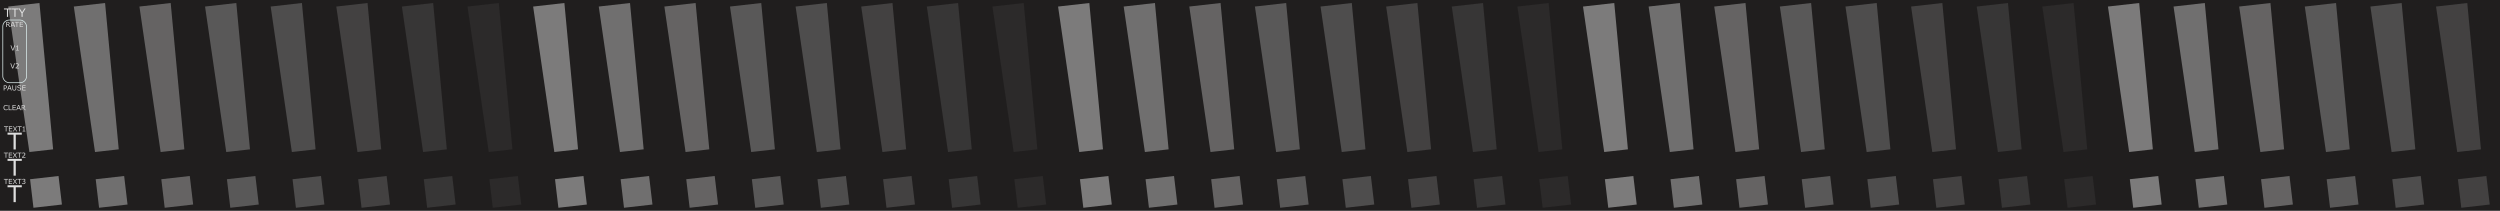 <?xml version="1.0" encoding="UTF-8" standalone="no"?>
<svg
   width="1524mm"
   height="128.5mm"
   viewBox="0 0 1524 128.5"
   version="1.1"
   id="svg8"
   inkscape:version="1.2.1 (9c6d41e410, 2022-07-14)"
   sodipodi:docname="TTY-dark.svg"
   xmlns:inkscape="http://www.inkscape.org/namespaces/inkscape"
   xmlns:sodipodi="http://sodipodi.sourceforge.net/DTD/sodipodi-0.dtd"
   xmlns="http://www.w3.org/2000/svg"
   xmlns:svg="http://www.w3.org/2000/svg"
   xmlns:rdf="http://www.w3.org/1999/02/22-rdf-syntax-ns#"
   xmlns:cc="http://creativecommons.org/ns#"
   xmlns:dc="http://purl.org/dc/elements/1.1/">
  <defs
     id="defs2">
    <linearGradient
       id="linearGradient2877"
       inkscape:swatch="solid">
      <stop
         style="stop-color:#0000ff;stop-opacity:1;"
         offset="0"
         id="stop2875" />
    </linearGradient>
  </defs>
  <sodipodi:namedview
     id="base"
     pagecolor="#ffffff"
     bordercolor="#666666"
     borderopacity="1.0"
     inkscape:pageopacity="0.0"
     inkscape:pageshadow="2"
     inkscape:zoom="0.35"
     inkscape:cx="3727.1428"
     inkscape:cy="200"
     inkscape:document-units="mm"
     inkscape:current-layer="layer3"
     showgrid="false"
     units="mm"
     inkscape:snap-bbox="true"
     inkscape:snap-page="true"
     inkscape:bbox-nodes="false"
     inkscape:snap-bbox-edge-midpoints="false"
     inkscape:window-width="1709"
     inkscape:window-height="929"
     inkscape:window-x="360"
     inkscape:window-y="225"
     inkscape:window-maximized="0"
     inkscape:snap-bbox-midpoints="true"
     inkscape:snap-nodes="false"
     inkscape:document-rotation="0"
     inkscape:showpageshadow="2"
     inkscape:pagecheckerboard="0"
     inkscape:deskcolor="#d1d1d1">
    <inkscape:grid
       type="xygrid"
       id="grid869"
       originx="0"
       originy="0" />
  </sodipodi:namedview>
  <g
     inkscape:groupmode="layer"
     id="layer3"
     inkscape:label="Background"
     style="display:inline">
    <rect
       style="display:inline;opacity:1;mix-blend-mode:normal;vector-effect:none;fill:#201e1e;fill-opacity:1;fill-rule:evenodd;stroke:none;stroke-width:4.589;stroke-linecap:butt;stroke-linejoin:miter;stroke-miterlimit:4;stroke-dasharray:none;stroke-dashoffset:0;stroke-opacity:1;paint-order:normal"
       id="rect420"
       width="1524"
       height="128.5"
       x="5.9211732e-17"
       y="-1.0517578e-05" />
    <g
       aria-label="!"
       transform="matrix(1.367,-0.155,0.157,1.325,-0.096,-3.108)"
       id="text912"
       style="font-style:normal;font-weight:normal;font-size:127.426px;line-height:1.25;font-family:sans-serif;display:inline;fill:#b9b9b9;fill-opacity:1;stroke:none;stroke-width:3.186;stroke-miterlimit:4;stroke-dasharray:none">
      <path
         d="M 17.008,5.718 15.39,72.853 H 4.813 L 3.071,5.718 Z M 16.386,98.363 H 3.693 V 85.234 H 16.386 Z"
         style="fill:#b9b9b9;fill-opacity:0.6;stroke-width:3.186;stroke-miterlimit:4;stroke-dasharray:none"
         id="path1767" />
    </g>
    <g
       aria-label="!"
       transform="matrix(1.367,-0.155,0.157,1.325,39.904,-8.205)"
       id="text912-7"
       style="font-style:normal;font-weight:normal;font-size:127.426px;line-height:1.25;font-family:sans-serif;display:inline;opacity:0.875;fill:#b9b9b9;fill-opacity:1;stroke:none;stroke-width:3.186;stroke-miterlimit:4;stroke-dasharray:none">
      <path
         d="M 16.572,9.512 14.954,76.647 H 4.377 L 2.634,9.512 Z M 15.949,102.157 H 3.257 V 89.029 H 15.949 Z"
         style="fill:#b9b9b9;fill-opacity:0.6;stroke-width:3.186;stroke-miterlimit:4;stroke-dasharray:none"
         id="path1767-1" />
    </g>
    <g
       aria-label="!"
       transform="matrix(1.367,-0.155,0.157,1.325,79.904,-8.205)"
       id="text912-7-2"
       style="font-style:normal;font-weight:normal;font-size:127.426px;line-height:1.25;font-family:sans-serif;display:inline;opacity:0.75;fill:#b9b9b9;fill-opacity:1;stroke:none;stroke-width:3.186;stroke-miterlimit:4;stroke-dasharray:none">
      <path
         d="M 16.572,9.512 14.954,76.647 H 4.377 L 2.634,9.512 Z M 15.949,102.157 H 3.257 V 89.029 H 15.949 Z"
         style="fill:#b9b9b9;fill-opacity:0.6;stroke-width:3.186;stroke-miterlimit:4;stroke-dasharray:none"
         id="path1767-1-3" />
    </g>
    <g
       aria-label="!"
       transform="matrix(1.367,-0.155,0.157,1.325,119.904,-8.205)"
       id="text912-7-4"
       style="font-style:normal;font-weight:normal;font-size:127.426px;line-height:1.25;font-family:sans-serif;display:inline;opacity:0.625;fill:#b9b9b9;fill-opacity:1;stroke:none;stroke-width:3.186;stroke-miterlimit:4;stroke-dasharray:none">
      <path
         d="M 16.572,9.512 14.954,76.647 H 4.377 L 2.634,9.512 Z M 15.949,102.157 H 3.257 V 89.029 H 15.949 Z"
         style="fill:#b9b9b9;fill-opacity:0.6;stroke-width:3.186;stroke-miterlimit:4;stroke-dasharray:none"
         id="path1767-1-0" />
    </g>
    <g
       aria-label="!"
       transform="matrix(1.367,-0.155,0.157,1.325,159.904,-8.205)"
       id="text912-7-42"
       style="font-style:normal;font-weight:normal;font-size:127.426px;line-height:1.25;font-family:sans-serif;display:inline;opacity:0.5;fill:#b9b9b9;fill-opacity:1;stroke:none;stroke-width:3.186;stroke-miterlimit:4;stroke-dasharray:none">
      <path
         d="M 16.572,9.512 14.954,76.647 H 4.377 L 2.634,9.512 Z M 15.949,102.157 H 3.257 V 89.029 H 15.949 Z"
         style="fill:#b9b9b9;fill-opacity:0.6;stroke-width:3.186;stroke-miterlimit:4;stroke-dasharray:none"
         id="path1767-1-4" />
    </g>
    <g
       aria-label="!"
       transform="matrix(1.367,-0.155,0.157,1.325,199.904,-8.205)"
       id="text912-7-8"
       style="font-style:normal;font-weight:normal;font-size:127.426px;line-height:1.25;font-family:sans-serif;display:inline;opacity:0.375;fill:#b9b9b9;fill-opacity:1;stroke:none;stroke-width:3.186;stroke-miterlimit:4;stroke-dasharray:none">
      <path
         d="M 16.572,9.512 14.954,76.647 H 4.377 L 2.634,9.512 Z M 15.949,102.157 H 3.257 V 89.029 H 15.949 Z"
         style="fill:#b9b9b9;fill-opacity:0.6;stroke-width:3.186;stroke-miterlimit:4;stroke-dasharray:none"
         id="path1767-1-9" />
    </g>
    <g
       aria-label="!"
       transform="matrix(1.367,-0.155,0.157,1.325,239.904,-8.205)"
       id="text912-7-1"
       style="font-style:normal;font-weight:normal;font-size:127.426px;line-height:1.25;font-family:sans-serif;display:inline;opacity:0.25;fill:#b9b9b9;fill-opacity:1;stroke:none;stroke-width:3.186;stroke-miterlimit:4;stroke-dasharray:none">
      <path
         d="M 16.572,9.512 14.954,76.647 H 4.377 L 2.634,9.512 Z M 15.949,102.157 H 3.257 V 89.029 H 15.949 Z"
         style="fill:#b9b9b9;fill-opacity:0.6;stroke-width:3.186;stroke-miterlimit:4;stroke-dasharray:none"
         id="path1767-1-48" />
    </g>
    <g
       aria-label="!"
       transform="matrix(1.367,-0.155,0.157,1.325,279.904,-8.205)"
       id="text912-7-6"
       style="font-style:normal;font-weight:normal;font-size:127.426px;line-height:1.25;font-family:sans-serif;display:inline;opacity:0.125;fill:#b9b9b9;fill-opacity:1;stroke:none;stroke-width:3.186;stroke-miterlimit:4;stroke-dasharray:none">
      <path
         d="M 16.572,9.512 14.954,76.647 H 4.377 L 2.634,9.512 Z M 15.949,102.157 H 3.257 V 89.029 H 15.949 Z"
         style="fill:#b9b9b9;fill-opacity:0.6;stroke-width:3.186;stroke-miterlimit:4;stroke-dasharray:none"
         id="path1767-1-8" />
    </g>
    <g
       aria-label="!"
       transform="matrix(1.367,-0.155,0.157,1.325,319.904,-3.108)"
       id="text912-8"
       style="font-style:normal;font-weight:normal;font-size:127.426px;line-height:1.25;font-family:sans-serif;display:inline;fill:#b9b9b9;fill-opacity:1;stroke:none;stroke-width:3.186;stroke-miterlimit:4;stroke-dasharray:none">
      <path
         d="M 17.008,5.718 15.39,72.853 H 4.813 L 3.071,5.718 Z M 16.386,98.363 H 3.693 V 85.234 H 16.386 Z"
         style="fill:#b9b9b9;fill-opacity:0.6;stroke-width:3.186;stroke-miterlimit:4;stroke-dasharray:none"
         id="path1767-9" />
    </g>
    <g
       aria-label="!"
       transform="matrix(1.367,-0.155,0.157,1.325,359.904,-8.205)"
       id="text912-7-3"
       style="font-style:normal;font-weight:normal;font-size:127.426px;line-height:1.25;font-family:sans-serif;display:inline;opacity:0.875;fill:#b9b9b9;fill-opacity:1;stroke:none;stroke-width:3.186;stroke-miterlimit:4;stroke-dasharray:none">
      <path
         d="M 16.572,9.512 14.954,76.647 H 4.377 L 2.634,9.512 Z M 15.949,102.157 H 3.257 V 89.029 H 15.949 Z"
         style="fill:#b9b9b9;fill-opacity:0.6;stroke-width:3.186;stroke-miterlimit:4;stroke-dasharray:none"
         id="path1767-1-04" />
    </g>
    <g
       aria-label="!"
       transform="matrix(1.367,-0.155,0.157,1.325,399.904,-8.205)"
       id="text912-7-2-4"
       style="font-style:normal;font-weight:normal;font-size:127.426px;line-height:1.25;font-family:sans-serif;display:inline;opacity:0.75;fill:#b9b9b9;fill-opacity:1;stroke:none;stroke-width:3.186;stroke-miterlimit:4;stroke-dasharray:none">
      <path
         d="M 16.572,9.512 14.954,76.647 H 4.377 L 2.634,9.512 Z M 15.949,102.157 H 3.257 V 89.029 H 15.949 Z"
         style="fill:#b9b9b9;fill-opacity:0.6;stroke-width:3.186;stroke-miterlimit:4;stroke-dasharray:none"
         id="path1767-1-3-2" />
    </g>
    <g
       aria-label="!"
       transform="matrix(1.367,-0.155,0.157,1.325,439.904,-8.205)"
       id="text912-7-4-8"
       style="font-style:normal;font-weight:normal;font-size:127.426px;line-height:1.25;font-family:sans-serif;display:inline;opacity:0.625;fill:#b9b9b9;fill-opacity:1;stroke:none;stroke-width:3.186;stroke-miterlimit:4;stroke-dasharray:none">
      <path
         d="M 16.572,9.512 14.954,76.647 H 4.377 L 2.634,9.512 Z M 15.949,102.157 H 3.257 V 89.029 H 15.949 Z"
         style="fill:#b9b9b9;fill-opacity:0.6;stroke-width:3.186;stroke-miterlimit:4;stroke-dasharray:none"
         id="path1767-1-0-9" />
    </g>
    <g
       aria-label="!"
       transform="matrix(1.367,-0.155,0.157,1.325,479.904,-8.205)"
       id="text912-7-42-4"
       style="font-style:normal;font-weight:normal;font-size:127.426px;line-height:1.25;font-family:sans-serif;display:inline;opacity:0.5;fill:#b9b9b9;fill-opacity:1;stroke:none;stroke-width:3.186;stroke-miterlimit:4;stroke-dasharray:none">
      <path
         d="M 16.572,9.512 14.954,76.647 H 4.377 L 2.634,9.512 Z M 15.949,102.157 H 3.257 V 89.029 H 15.949 Z"
         style="fill:#b9b9b9;fill-opacity:0.6;stroke-width:3.186;stroke-miterlimit:4;stroke-dasharray:none"
         id="path1767-1-4-3" />
    </g>
    <g
       aria-label="!"
       transform="matrix(1.367,-0.155,0.157,1.325,519.904,-8.205)"
       id="text912-7-8-6"
       style="font-style:normal;font-weight:normal;font-size:127.426px;line-height:1.25;font-family:sans-serif;display:inline;opacity:0.375;fill:#b9b9b9;fill-opacity:1;stroke:none;stroke-width:3.186;stroke-miterlimit:4;stroke-dasharray:none">
      <path
         d="M 16.572,9.512 14.954,76.647 H 4.377 L 2.634,9.512 Z M 15.949,102.157 H 3.257 V 89.029 H 15.949 Z"
         style="fill:#b9b9b9;fill-opacity:0.6;stroke-width:3.186;stroke-miterlimit:4;stroke-dasharray:none"
         id="path1767-1-9-5" />
    </g>
    <g
       aria-label="!"
       transform="matrix(1.367,-0.155,0.157,1.325,559.904,-8.205)"
       id="text912-7-1-0"
       style="font-style:normal;font-weight:normal;font-size:127.426px;line-height:1.25;font-family:sans-serif;display:inline;opacity:0.25;fill:#b9b9b9;fill-opacity:1;stroke:none;stroke-width:3.186;stroke-miterlimit:4;stroke-dasharray:none">
      <path
         d="M 16.572,9.512 14.954,76.647 H 4.377 L 2.634,9.512 Z M 15.949,102.157 H 3.257 V 89.029 H 15.949 Z"
         style="fill:#b9b9b9;fill-opacity:0.6;stroke-width:3.186;stroke-miterlimit:4;stroke-dasharray:none"
         id="path1767-1-48-4" />
    </g>
    <g
       aria-label="!"
       transform="matrix(1.367,-0.155,0.157,1.325,599.904,-8.205)"
       id="text912-7-6-7"
       style="font-style:normal;font-weight:normal;font-size:127.426px;line-height:1.25;font-family:sans-serif;display:inline;opacity:0.125;fill:#b9b9b9;fill-opacity:1;stroke:none;stroke-width:3.186;stroke-miterlimit:4;stroke-dasharray:none">
      <path
         d="M 16.572,9.512 14.954,76.647 H 4.377 L 2.634,9.512 Z M 15.949,102.157 H 3.257 V 89.029 H 15.949 Z"
         style="fill:#b9b9b9;fill-opacity:0.6;stroke-width:3.186;stroke-miterlimit:4;stroke-dasharray:none"
         id="path1767-1-8-3" />
    </g>
    <g
       aria-label="!"
       transform="matrix(1.367,-0.155,0.157,1.325,639.904,-3.108)"
       id="text912-5"
       style="font-style:normal;font-weight:normal;font-size:127.426px;line-height:1.25;font-family:sans-serif;display:inline;fill:#b9b9b9;fill-opacity:1;stroke:none;stroke-width:3.186;stroke-miterlimit:4;stroke-dasharray:none">
      <path
         d="M 17.008,5.718 15.39,72.853 H 4.813 L 3.071,5.718 Z M 16.386,98.363 H 3.693 V 85.234 H 16.386 Z"
         style="fill:#b9b9b9;fill-opacity:0.6;stroke-width:3.186;stroke-miterlimit:4;stroke-dasharray:none"
         id="path1767-5" />
    </g>
    <g
       aria-label="!"
       transform="matrix(1.367,-0.155,0.157,1.325,679.904,-8.205)"
       id="text912-7-66"
       style="font-style:normal;font-weight:normal;font-size:127.426px;line-height:1.25;font-family:sans-serif;display:inline;opacity:0.875;fill:#b9b9b9;fill-opacity:1;stroke:none;stroke-width:3.186;stroke-miterlimit:4;stroke-dasharray:none">
      <path
         d="M 16.572,9.512 14.954,76.647 H 4.377 L 2.634,9.512 Z M 15.949,102.157 H 3.257 V 89.029 H 15.949 Z"
         style="fill:#b9b9b9;fill-opacity:0.6;stroke-width:3.186;stroke-miterlimit:4;stroke-dasharray:none"
         id="path1767-1-32" />
    </g>
    <g
       aria-label="!"
       transform="matrix(1.367,-0.155,0.157,1.325,719.904,-8.205)"
       id="text912-7-2-0"
       style="font-style:normal;font-weight:normal;font-size:127.426px;line-height:1.25;font-family:sans-serif;display:inline;opacity:0.75;fill:#b9b9b9;fill-opacity:1;stroke:none;stroke-width:3.186;stroke-miterlimit:4;stroke-dasharray:none">
      <path
         d="M 16.572,9.512 14.954,76.647 H 4.377 L 2.634,9.512 Z M 15.949,102.157 H 3.257 V 89.029 H 15.949 Z"
         style="fill:#b9b9b9;fill-opacity:0.6;stroke-width:3.186;stroke-miterlimit:4;stroke-dasharray:none"
         id="path1767-1-3-8" />
    </g>
    <g
       aria-label="!"
       transform="matrix(1.367,-0.155,0.157,1.325,759.904,-8.205)"
       id="text912-7-4-2"
       style="font-style:normal;font-weight:normal;font-size:127.426px;line-height:1.25;font-family:sans-serif;display:inline;opacity:0.625;fill:#b9b9b9;fill-opacity:1;stroke:none;stroke-width:3.186;stroke-miterlimit:4;stroke-dasharray:none">
      <path
         d="M 16.572,9.512 14.954,76.647 H 4.377 L 2.634,9.512 Z M 15.949,102.157 H 3.257 V 89.029 H 15.949 Z"
         style="fill:#b9b9b9;fill-opacity:0.6;stroke-width:3.186;stroke-miterlimit:4;stroke-dasharray:none"
         id="path1767-1-0-8" />
    </g>
    <g
       aria-label="!"
       transform="matrix(1.367,-0.155,0.157,1.325,799.904,-8.205)"
       id="text912-7-42-7"
       style="font-style:normal;font-weight:normal;font-size:127.426px;line-height:1.25;font-family:sans-serif;display:inline;opacity:0.5;fill:#b9b9b9;fill-opacity:1;stroke:none;stroke-width:3.186;stroke-miterlimit:4;stroke-dasharray:none">
      <path
         d="M 16.572,9.512 14.954,76.647 H 4.377 L 2.634,9.512 Z M 15.949,102.157 H 3.257 V 89.029 H 15.949 Z"
         style="fill:#b9b9b9;fill-opacity:0.6;stroke-width:3.186;stroke-miterlimit:4;stroke-dasharray:none"
         id="path1767-1-4-9" />
    </g>
    <g
       aria-label="!"
       transform="matrix(1.367,-0.155,0.157,1.325,839.904,-8.205)"
       id="text912-7-8-5"
       style="font-style:normal;font-weight:normal;font-size:127.426px;line-height:1.25;font-family:sans-serif;display:inline;opacity:0.375;fill:#b9b9b9;fill-opacity:1;stroke:none;stroke-width:3.186;stroke-miterlimit:4;stroke-dasharray:none">
      <path
         d="M 16.572,9.512 14.954,76.647 H 4.377 L 2.634,9.512 Z M 15.949,102.157 H 3.257 V 89.029 H 15.949 Z"
         style="fill:#b9b9b9;fill-opacity:0.6;stroke-width:3.186;stroke-miterlimit:4;stroke-dasharray:none"
         id="path1767-1-9-1" />
    </g>
    <g
       aria-label="!"
       transform="matrix(1.367,-0.155,0.157,1.325,879.904,-8.205)"
       id="text912-7-1-8"
       style="font-style:normal;font-weight:normal;font-size:127.426px;line-height:1.25;font-family:sans-serif;display:inline;opacity:0.25;fill:#b9b9b9;fill-opacity:1;stroke:none;stroke-width:3.186;stroke-miterlimit:4;stroke-dasharray:none">
      <path
         d="M 16.572,9.512 14.954,76.647 H 4.377 L 2.634,9.512 Z M 15.949,102.157 H 3.257 V 89.029 H 15.949 Z"
         style="fill:#b9b9b9;fill-opacity:0.6;stroke-width:3.186;stroke-miterlimit:4;stroke-dasharray:none"
         id="path1767-1-48-9" />
    </g>
    <g
       aria-label="!"
       transform="matrix(1.367,-0.155,0.157,1.325,919.904,-8.205)"
       id="text912-7-6-0"
       style="font-style:normal;font-weight:normal;font-size:127.426px;line-height:1.25;font-family:sans-serif;display:inline;opacity:0.125;fill:#b9b9b9;fill-opacity:1;stroke:none;stroke-width:3.186;stroke-miterlimit:4;stroke-dasharray:none">
      <path
         d="M 16.572,9.512 14.954,76.647 H 4.377 L 2.634,9.512 Z M 15.949,102.157 H 3.257 V 89.029 H 15.949 Z"
         style="fill:#b9b9b9;fill-opacity:0.6;stroke-width:3.186;stroke-miterlimit:4;stroke-dasharray:none"
         id="path1767-1-8-9" />
    </g>
    <g
       aria-label="!"
       transform="matrix(1.367,-0.155,0.157,1.325,959.904,-3.108)"
       id="text912-1"
       style="font-style:normal;font-weight:normal;font-size:127.426px;line-height:1.25;font-family:sans-serif;display:inline;fill:#b9b9b9;fill-opacity:1;stroke:none;stroke-width:3.186;stroke-miterlimit:4;stroke-dasharray:none">
      <path
         d="M 17.008,5.718 15.39,72.853 H 4.813 L 3.071,5.718 Z M 16.386,98.363 H 3.693 V 85.234 H 16.386 Z"
         style="fill:#b9b9b9;fill-opacity:0.6;stroke-width:3.186;stroke-miterlimit:4;stroke-dasharray:none"
         id="path1767-3" />
    </g>
    <g
       aria-label="!"
       transform="matrix(1.367,-0.155,0.157,1.325,999.904,-8.205)"
       id="text912-7-5"
       style="font-style:normal;font-weight:normal;font-size:127.426px;line-height:1.25;font-family:sans-serif;display:inline;opacity:0.875;fill:#b9b9b9;fill-opacity:1;stroke:none;stroke-width:3.186;stroke-miterlimit:4;stroke-dasharray:none">
      <path
         d="M 16.572,9.512 14.954,76.647 H 4.377 L 2.634,9.512 Z M 15.949,102.157 H 3.257 V 89.029 H 15.949 Z"
         style="fill:#b9b9b9;fill-opacity:0.6;stroke-width:3.186;stroke-miterlimit:4;stroke-dasharray:none"
         id="path1767-1-6" />
    </g>
    <g
       aria-label="!"
       transform="matrix(1.367,-0.155,0.157,1.325,1039.904,-8.205)"
       id="text912-7-2-7"
       style="font-style:normal;font-weight:normal;font-size:127.426px;line-height:1.25;font-family:sans-serif;display:inline;opacity:0.75;fill:#b9b9b9;fill-opacity:1;stroke:none;stroke-width:3.186;stroke-miterlimit:4;stroke-dasharray:none">
      <path
         d="M 16.572,9.512 14.954,76.647 H 4.377 L 2.634,9.512 Z M 15.949,102.157 H 3.257 V 89.029 H 15.949 Z"
         style="fill:#b9b9b9;fill-opacity:0.6;stroke-width:3.186;stroke-miterlimit:4;stroke-dasharray:none"
         id="path1767-1-3-9" />
    </g>
    <g
       aria-label="!"
       transform="matrix(1.367,-0.155,0.157,1.325,1079.904,-8.205)"
       id="text912-7-4-21"
       style="font-style:normal;font-weight:normal;font-size:127.426px;line-height:1.25;font-family:sans-serif;display:inline;opacity:0.625;fill:#b9b9b9;fill-opacity:1;stroke:none;stroke-width:3.186;stroke-miterlimit:4;stroke-dasharray:none">
      <path
         d="M 16.572,9.512 14.954,76.647 H 4.377 L 2.634,9.512 Z M 15.949,102.157 H 3.257 V 89.029 H 15.949 Z"
         style="fill:#b9b9b9;fill-opacity:0.6;stroke-width:3.186;stroke-miterlimit:4;stroke-dasharray:none"
         id="path1767-1-0-95" />
    </g>
    <g
       aria-label="!"
       transform="matrix(1.367,-0.155,0.157,1.325,1119.904,-8.205)"
       id="text912-7-42-2"
       style="font-style:normal;font-weight:normal;font-size:127.426px;line-height:1.25;font-family:sans-serif;display:inline;opacity:0.5;fill:#b9b9b9;fill-opacity:1;stroke:none;stroke-width:3.186;stroke-miterlimit:4;stroke-dasharray:none">
      <path
         d="M 16.572,9.512 14.954,76.647 H 4.377 L 2.634,9.512 Z M 15.949,102.157 H 3.257 V 89.029 H 15.949 Z"
         style="fill:#b9b9b9;fill-opacity:0.6;stroke-width:3.186;stroke-miterlimit:4;stroke-dasharray:none"
         id="path1767-1-4-7" />
    </g>
    <g
       aria-label="!"
       transform="matrix(1.367,-0.155,0.157,1.325,1159.904,-8.205)"
       id="text912-7-8-1"
       style="font-style:normal;font-weight:normal;font-size:127.426px;line-height:1.25;font-family:sans-serif;display:inline;opacity:0.375;fill:#b9b9b9;fill-opacity:1;stroke:none;stroke-width:3.186;stroke-miterlimit:4;stroke-dasharray:none">
      <path
         d="M 16.572,9.512 14.954,76.647 H 4.377 L 2.634,9.512 Z M 15.949,102.157 H 3.257 V 89.029 H 15.949 Z"
         style="fill:#b9b9b9;fill-opacity:0.6;stroke-width:3.186;stroke-miterlimit:4;stroke-dasharray:none"
         id="path1767-1-9-8" />
    </g>
    <g
       aria-label="!"
       transform="matrix(1.367,-0.155,0.157,1.325,1199.904,-8.205)"
       id="text912-7-1-5"
       style="font-style:normal;font-weight:normal;font-size:127.426px;line-height:1.25;font-family:sans-serif;display:inline;opacity:0.25;fill:#b9b9b9;fill-opacity:1;stroke:none;stroke-width:3.186;stroke-miterlimit:4;stroke-dasharray:none">
      <path
         d="M 16.572,9.512 14.954,76.647 H 4.377 L 2.634,9.512 Z M 15.949,102.157 H 3.257 V 89.029 H 15.949 Z"
         style="fill:#b9b9b9;fill-opacity:0.6;stroke-width:3.186;stroke-miterlimit:4;stroke-dasharray:none"
         id="path1767-1-48-5" />
    </g>
    <g
       aria-label="!"
       transform="matrix(1.367,-0.155,0.157,1.325,1239.904,-8.205)"
       id="text912-7-6-5"
       style="font-style:normal;font-weight:normal;font-size:127.426px;line-height:1.25;font-family:sans-serif;display:inline;opacity:0.125;fill:#b9b9b9;fill-opacity:1;stroke:none;stroke-width:3.186;stroke-miterlimit:4;stroke-dasharray:none">
      <path
         d="M 16.572,9.512 14.954,76.647 H 4.377 L 2.634,9.512 Z M 15.949,102.157 H 3.257 V 89.029 H 15.949 Z"
         style="fill:#b9b9b9;fill-opacity:0.6;stroke-width:3.186;stroke-miterlimit:4;stroke-dasharray:none"
         id="path1767-1-8-5" />
    </g>
    <g
       aria-label="!"
       transform="matrix(1.367,-0.155,0.157,1.325,1279.904,-3.108)"
       id="text912-4"
       style="font-style:normal;font-weight:normal;font-size:127.426px;line-height:1.25;font-family:sans-serif;display:inline;fill:#b9b9b9;fill-opacity:1;stroke:none;stroke-width:3.186;stroke-miterlimit:4;stroke-dasharray:none">
      <path
         d="M 17.008,5.718 15.39,72.853 H 4.813 L 3.071,5.718 Z M 16.386,98.363 H 3.693 V 85.234 H 16.386 Z"
         style="fill:#b9b9b9;fill-opacity:0.6;stroke-width:3.186;stroke-miterlimit:4;stroke-dasharray:none"
         id="path1767-8" />
    </g>
    <g
       aria-label="!"
       transform="matrix(1.367,-0.155,0.157,1.325,1319.904,-8.205)"
       id="text912-7-0"
       style="font-style:normal;font-weight:normal;font-size:127.426px;line-height:1.25;font-family:sans-serif;display:inline;opacity:0.875;fill:#b9b9b9;fill-opacity:1;stroke:none;stroke-width:3.186;stroke-miterlimit:4;stroke-dasharray:none">
      <path
         d="M 16.572,9.512 14.954,76.647 H 4.377 L 2.634,9.512 Z M 15.949,102.157 H 3.257 V 89.029 H 15.949 Z"
         style="fill:#b9b9b9;fill-opacity:0.6;stroke-width:3.186;stroke-miterlimit:4;stroke-dasharray:none"
         id="path1767-1-7" />
    </g>
    <g
       aria-label="!"
       transform="matrix(1.367,-0.155,0.157,1.325,1359.904,-8.205)"
       id="text912-7-2-5"
       style="font-style:normal;font-weight:normal;font-size:127.426px;line-height:1.25;font-family:sans-serif;display:inline;opacity:0.75;fill:#b9b9b9;fill-opacity:1;stroke:none;stroke-width:3.186;stroke-miterlimit:4;stroke-dasharray:none">
      <path
         d="M 16.572,9.512 14.954,76.647 H 4.377 L 2.634,9.512 Z M 15.949,102.157 H 3.257 V 89.029 H 15.949 Z"
         style="fill:#b9b9b9;fill-opacity:0.6;stroke-width:3.186;stroke-miterlimit:4;stroke-dasharray:none"
         id="path1767-1-3-4" />
    </g>
    <g
       aria-label="!"
       transform="matrix(1.367,-0.155,0.157,1.325,1399.904,-8.205)"
       id="text912-7-4-7"
       style="font-style:normal;font-weight:normal;font-size:127.426px;line-height:1.25;font-family:sans-serif;display:inline;opacity:0.625;fill:#b9b9b9;fill-opacity:1;stroke:none;stroke-width:3.186;stroke-miterlimit:4;stroke-dasharray:none">
      <path
         d="M 16.572,9.512 14.954,76.647 H 4.377 L 2.634,9.512 Z M 15.949,102.157 H 3.257 V 89.029 H 15.949 Z"
         style="fill:#b9b9b9;fill-opacity:0.6;stroke-width:3.186;stroke-miterlimit:4;stroke-dasharray:none"
         id="path1767-1-0-4" />
    </g>
    <g
       aria-label="!"
       transform="matrix(1.367,-0.155,0.157,1.325,1439.904,-8.205)"
       id="text912-7-42-5"
       style="font-style:normal;font-weight:normal;font-size:127.426px;line-height:1.25;font-family:sans-serif;display:inline;opacity:0.5;fill:#b9b9b9;fill-opacity:1;stroke:none;stroke-width:3.186;stroke-miterlimit:4;stroke-dasharray:none">
      <path
         d="M 16.572,9.512 14.954,76.647 H 4.377 L 2.634,9.512 Z M 15.949,102.157 H 3.257 V 89.029 H 15.949 Z"
         style="fill:#b9b9b9;fill-opacity:0.6;stroke-width:3.186;stroke-miterlimit:4;stroke-dasharray:none"
         id="path1767-1-4-2" />
    </g>
    <g
       aria-label="!"
       transform="matrix(1.367,-0.155,0.157,1.325,1479.904,-8.205)"
       id="text912-7-8-64"
       style="font-style:normal;font-weight:normal;font-size:127.426px;line-height:1.25;font-family:sans-serif;display:inline;opacity:0.375;fill:#b9b9b9;fill-opacity:1;stroke:none;stroke-width:3.186;stroke-miterlimit:4;stroke-dasharray:none">
      <path
         d="M 16.572,9.512 14.954,76.647 H 4.377 L 2.634,9.512 Z M 15.949,102.157 H 3.257 V 89.029 H 15.949 Z"
         style="fill:#b9b9b9;fill-opacity:0.6;stroke-width:3.186;stroke-miterlimit:4;stroke-dasharray:none"
         id="path1767-1-9-2" />
    </g>
    <g
       aria-label="!"
       transform="matrix(1.367,-0.155,0.157,1.325,1559.904,-8.205)"
       id="text912-7-6-07"
       style="font-style:normal;font-weight:normal;font-size:127.426px;line-height:1.25;font-family:sans-serif;display:inline;opacity:0.125;fill:#b9b9b9;fill-opacity:1;stroke:none;stroke-width:3.186;stroke-miterlimit:4;stroke-dasharray:none" />
  </g>
  <g
     inkscape:label="Layer 1"
     inkscape:groupmode="layer"
     id="layer1"
     transform="translate(0,-168.5)"
     style="display:inline">
    <g
       aria-label="V1"
       id="text2150"
       style="font-size:4.233px;line-height:1.25;word-spacing:0px;display:inline;fill:#dedede;fill-opacity:1;stroke:none;stroke-width:0.265;stroke-opacity:1"
       transform="translate(23.449,159.962)">
      <path
         d="m -14.265,36.211 -1.12,3.078 h -0.546 l -1.12,-3.078 h 0.438 l 0.965,2.708 0.965,-2.708 z"
         id="path2152"
         style="fill:#dedede;fill-opacity:1;stroke:none;stroke-opacity:1" />
      <path
         d="m -11.971,39.289 h -1.666 v -0.314 h 0.641 v -2.063 h -0.641 v -0.281 q 0.13,0 0.279,-0.021 0.149,-0.023 0.225,-0.064 0.095,-0.052 0.149,-0.13 0.056,-0.081 0.064,-0.215 h 0.32 v 2.774 h 0.628 z"
         id="path2154"
         style="fill:#dedede;fill-opacity:1;stroke:none;stroke-opacity:1" />
    </g>
    <g
       aria-label="CLEAR "
       id="text2159"
       style="font-size:4.233px;line-height:1.25;word-spacing:0px;display:inline;fill:#dedede;fill-opacity:1;stroke:none;stroke-width:0.265;stroke-opacity:1"
       transform="translate(24.349,193.405)">
      <path
         d="m -19.66,42.005 q -0.114,0.05 -0.207,0.093 -0.091,0.043 -0.24,0.091 -0.126,0.039 -0.275,0.066 -0.147,0.029 -0.325,0.029 -0.335,0 -0.61,-0.093 -0.273,-0.095 -0.475,-0.296 -0.198,-0.196 -0.31,-0.498 -0.112,-0.304 -0.112,-0.705 0,-0.38 0.107,-0.68 0.107,-0.3 0.31,-0.506 0.196,-0.201 0.473,-0.306 0.279,-0.105 0.618,-0.105 0.248,0 0.494,0.06 0.248,0.06 0.55,0.211 v 0.486 h -0.031 q -0.254,-0.213 -0.504,-0.31 -0.25,-0.097 -0.535,-0.097 -0.234,0 -0.422,0.076 -0.186,0.074 -0.333,0.234 -0.143,0.155 -0.223,0.393 -0.079,0.236 -0.079,0.546 0,0.325 0.087,0.558 0.089,0.234 0.227,0.38 0.145,0.153 0.337,0.227 0.194,0.072 0.409,0.072 0.296,0 0.554,-0.101 0.258,-0.101 0.484,-0.304 h 0.029 z"
         id="path2163"
         style="fill:#dedede;fill-opacity:1;stroke:none;stroke-opacity:1" />
      <path
         d="m -17.134,42.229 h -1.947 v -3.078 h 0.409 v 2.714 h 1.538 z"
         id="path2165"
         style="fill:#dedede;fill-opacity:1;stroke:none;stroke-opacity:1" />
      <path
         d="m -14.697,42.229 h -2.028 v -3.078 h 2.028 v 0.364 h -1.619 v 0.843 h 1.619 v 0.364 h -1.619 v 1.143 h 1.619 z"
         id="path2167"
         style="fill:#dedede;fill-opacity:1;stroke:none;stroke-opacity:1" />
      <path
         d="m -11.621,42.229 h -0.436 l -0.302,-0.858 h -1.331 l -0.302,0.858 h -0.415 l 1.12,-3.078 h 0.546 z m -0.864,-1.209 -0.54,-1.511 -0.542,1.511 z"
         id="path2169"
         style="fill:#dedede;fill-opacity:1;stroke:none;stroke-opacity:1" />
      <path
         d="m -8.608,42.229 h -0.531 l -1.029,-1.224 h -0.577 v 1.224 h -0.409 v -3.078 h 0.862 q 0.279,0 0.465,0.037 0.186,0.035 0.335,0.128 0.167,0.105 0.26,0.267 0.095,0.159 0.095,0.405 0,0.333 -0.167,0.558 -0.167,0.223 -0.461,0.337 z m -0.957,-2.212 q 0,-0.132 -0.048,-0.234 -0.045,-0.103 -0.153,-0.174 -0.089,-0.06 -0.211,-0.083 -0.122,-0.025 -0.287,-0.025 h -0.482 v 1.162 h 0.413 q 0.194,0 0.339,-0.033 0.145,-0.035 0.246,-0.128 0.093,-0.087 0.136,-0.198 0.045,-0.114 0.045,-0.287 z"
         id="path2171"
         style="fill:#dedede;fill-opacity:1;stroke:none;stroke-opacity:1" />
    </g>
    <g
       aria-label="PAUSE"
       id="text521"
       style="font-size:4.233px;line-height:1.25;word-spacing:0px;fill:#dedede;fill-opacity:1;stroke:none;stroke-width:0.265;stroke-opacity:1"
       transform="translate(25.666,-0.807)">
      <path
         d="m -21.386,222.293 q 0,0.205 -0.072,0.38 -0.07,0.174 -0.198,0.302 -0.159,0.159 -0.376,0.24 -0.217,0.079 -0.548,0.079 h -0.409 v 1.147 h -0.409 v -3.078 h 0.835 q 0.277,0 0.469,0.048 0.192,0.045 0.341,0.145 0.176,0.118 0.271,0.294 0.097,0.176 0.097,0.444 z m -0.426,0.01 q 0,-0.159 -0.056,-0.277 -0.056,-0.118 -0.169,-0.192 -0.099,-0.064 -0.227,-0.091 -0.126,-0.029 -0.32,-0.029 h -0.405 v 1.23 h 0.345 q 0.248,0 0.403,-0.043 0.155,-0.045 0.252,-0.143 0.097,-0.099 0.136,-0.209 0.041,-0.11 0.041,-0.246 z"
         id="path527"
         style="fill:#dedede;fill-opacity:1;stroke:none;stroke-opacity:1" />
      <path
         d="m -18.523,224.44 h -0.436 l -0.302,-0.858 h -1.331 l -0.302,0.858 h -0.415 l 1.12,-3.078 h 0.546 z m -0.864,-1.209 -0.54,-1.511 -0.542,1.511 z"
         id="path529"
         style="fill:#dedede;fill-opacity:1;stroke:none;stroke-opacity:1" />
      <path
         d="m -15.759,223.204 q 0,0.335 -0.074,0.585 -0.072,0.248 -0.24,0.413 -0.159,0.157 -0.372,0.229 -0.213,0.072 -0.496,0.072 -0.289,0 -0.504,-0.076 -0.215,-0.076 -0.362,-0.225 -0.167,-0.17 -0.242,-0.409 -0.072,-0.24 -0.072,-0.589 v -1.842 h 0.409 v 1.862 q 0,0.25 0.033,0.395 0.035,0.145 0.116,0.263 0.091,0.134 0.246,0.203 0.157,0.068 0.376,0.068 0.221,0 0.376,-0.066 0.155,-0.068 0.248,-0.205 0.081,-0.118 0.114,-0.269 0.035,-0.153 0.035,-0.378 v -1.873 h 0.409 z"
         id="path531"
         style="fill:#dedede;fill-opacity:1;stroke:none;stroke-opacity:1" />
      <path
         d="m -12.741,223.562 q 0,0.18 -0.085,0.356 -0.083,0.176 -0.234,0.298 -0.165,0.132 -0.387,0.207 -0.219,0.074 -0.529,0.074 -0.333,0 -0.599,-0.062 -0.265,-0.062 -0.54,-0.184 v -0.513 h 0.029 q 0.234,0.194 0.54,0.3 0.306,0.105 0.575,0.105 0.38,0 0.591,-0.143 0.213,-0.143 0.213,-0.38 0,-0.205 -0.101,-0.302 -0.099,-0.097 -0.304,-0.151 -0.155,-0.041 -0.337,-0.068 -0.18,-0.027 -0.382,-0.068 -0.409,-0.087 -0.608,-0.296 -0.196,-0.211 -0.196,-0.548 0,-0.387 0.327,-0.633 0.327,-0.248 0.829,-0.248 0.325,0 0.595,0.062 0.271,0.062 0.48,0.153 v 0.484 h -0.029 q -0.176,-0.149 -0.463,-0.246 -0.285,-0.099 -0.585,-0.099 -0.329,0 -0.529,0.136 -0.198,0.136 -0.198,0.351 0,0.192 0.099,0.302 0.099,0.11 0.349,0.167 0.132,0.029 0.376,0.07 0.244,0.041 0.413,0.085 0.343,0.091 0.517,0.275 0.174,0.184 0.174,0.515 z"
         id="path533"
         style="fill:#dedede;fill-opacity:1;stroke:none;stroke-opacity:1" />
      <path
         d="m -10.056,224.44 h -2.028 v -3.078 h 2.028 v 0.364 h -1.619 v 0.843 h 1.619 v 0.364 h -1.619 v 1.143 h 1.619 z"
         id="path535"
         style="fill:#dedede;fill-opacity:1;stroke:none;stroke-opacity:1" />
    </g>
    <g
       aria-label="RATE"
       id="text618"
       style="font-size:4.233px;line-height:1.25;word-spacing:0px;display:inline;fill:#dedede;fill-opacity:1;stroke:none;stroke-width:0.265;stroke-opacity:1"
       transform="translate(24.012,151.645)">
      <path
         d="m -17.64,33.262 h -0.531 l -1.029,-1.224 h -0.577 v 1.224 H -20.186 V 30.184 h 0.862 q 0.279,0 0.465,0.037 0.186,0.035 0.335,0.128 0.167,0.105 0.26,0.267 0.095,0.159 0.095,0.405 0,0.333 -0.167,0.558 -0.167,0.223 -0.461,0.337 z m -0.957,-2.212 q 0,-0.132 -0.048,-0.234 -0.045,-0.103 -0.153,-0.174 -0.089,-0.06 -0.211,-0.083 -0.122,-0.025 -0.287,-0.025 h -0.482 v 1.162 h 0.413 q 0.194,0 0.339,-0.033 0.145,-0.035 0.246,-0.128 0.093,-0.087 0.136,-0.198 0.045,-0.114 0.045,-0.287 z"
         id="path624"
         style="fill:#dedede;fill-opacity:1;stroke:none;stroke-opacity:1" />
      <path
         d="m -14.816,33.262 h -0.436 l -0.302,-0.858 h -1.331 l -0.302,0.858 h -0.415 l 1.12,-3.078 h 0.546 z m -0.864,-1.209 -0.54,-1.511 -0.542,1.511 z"
         id="path626"
         style="fill:#dedede;fill-opacity:1;stroke:none;stroke-opacity:1" />
      <path
         d="m -12.402,30.548 h -1.1 v 2.714 h -0.409 v -2.714 h -1.1 V 30.184 h 2.609 z"
         id="path628"
         style="fill:#dedede;fill-opacity:1;stroke:none;stroke-opacity:1" />
      <path
         d="M -9.961,33.262 H -11.988 V 30.184 h 2.028 v 0.364 H -11.579 v 0.843 h 1.619 v 0.364 H -11.579 v 1.143 h 1.619 z"
         id="path630"
         style="fill:#dedede;fill-opacity:1;stroke:none;stroke-opacity:1" />
    </g>
    <g
       aria-label="V2"
       id="text448"
       style="font-size:4.233px;line-height:1.25;word-spacing:0px;display:inline;fill:#dedede;fill-opacity:1;stroke:none;stroke-width:0.265;stroke-opacity:1"
       transform="translate(11.926,223.984)">
      <path
         d="m -2.83,-16.874 -1.12,3.078 h -0.546 l -1.12,-3.078 h 0.438 l 0.965,2.708 0.965,-2.708 z"
         id="path450"
         style="fill:#dedede;fill-opacity:1;stroke:none;stroke-opacity:1" />
      <path
         d="M -0.359,-13.796 H -2.443 v -0.432 q 0.217,-0.186 0.434,-0.372 0.219,-0.186 0.407,-0.37 0.397,-0.384 0.544,-0.61 0.147,-0.227 0.147,-0.49 0,-0.24 -0.159,-0.374 -0.157,-0.136 -0.44,-0.136 -0.188,0 -0.407,0.066 -0.219,0.066 -0.428,0.203 h -0.021 v -0.434 q 0.147,-0.072 0.391,-0.132 0.246,-0.06 0.475,-0.06 0.473,0 0.742,0.229 0.269,0.227 0.269,0.618 0,0.176 -0.045,0.329 -0.043,0.151 -0.13,0.287 -0.081,0.128 -0.19,0.252 -0.107,0.124 -0.263,0.275 -0.221,0.217 -0.457,0.422 -0.236,0.203 -0.44,0.376 h 1.656 z"
         id="path452"
         style="fill:#dedede;fill-opacity:1;stroke:none;stroke-opacity:1" />
    </g>
    <g
       aria-label="TEXT1"
       id="text772"
       style="font-size:4.233px;line-height:1.25;word-spacing:0px;display:inline;fill:#dedede;fill-opacity:1;stroke:none;stroke-width:0.265;stroke-opacity:1"
       transform="translate(-2.115,103.445)">
      <path
         d="M 7.144,142.429 H 6.045 v 2.714 h -0.409 v -2.714 H 4.536 v -0.364 h 2.609 z"
         id="path782"
         style="fill:#dedede;fill-opacity:1;stroke:none;stroke-opacity:1" />
      <path
         d="M 9.586,145.143 H 7.558 v -3.078 H 9.586 v 0.364 H 7.967 v 0.843 H 9.586 v 0.364 H 7.967 v 1.143 H 9.586 Z"
         id="path784"
         style="fill:#dedede;fill-opacity:1;stroke:none;stroke-opacity:1" />
      <path
         d="m 12.583,142.065 -1.062,1.521 1.06,1.556 h -0.473 l -0.839,-1.267 -0.86,1.267 H 9.962 l 1.073,-1.538 -1.048,-1.54 h 0.471 l 0.829,1.251 0.847,-1.251 z"
         id="path786"
         style="fill:#dedede;fill-opacity:1;stroke:none;stroke-opacity:1" />
      <path
         d="m 15.33,142.429 h -1.1 v 2.714 h -0.409 v -2.714 h -1.1 v -0.364 h 2.609 z"
         id="path788"
         style="fill:#dedede;fill-opacity:1;stroke:none;stroke-opacity:1" />
      <path
         d="M 17.571,145.143 H 15.905 v -0.314 h 0.641 v -2.063 H 15.905 v -0.281 q 0.13,0 0.279,-0.021 0.149,-0.023 0.225,-0.064 0.095,-0.052 0.149,-0.13 0.056,-0.081 0.064,-0.215 h 0.32 v 2.774 h 0.628 z"
         id="path790"
         style="fill:#dedede;fill-opacity:1;stroke:none;stroke-opacity:1" />
    </g>
    <g
       aria-label="TEXT2"
       id="text776"
       style="font-size:4.233px;line-height:1.25;word-spacing:0px;display:inline;fill:#dedede;fill-opacity:1;stroke:none;stroke-width:0.265;stroke-opacity:1"
       transform="translate(-2.77,107.971)">
      <path
         d="M 7.711,153.957 H 6.612 v 2.714 H 6.202 V 153.957 H 5.103 v -0.364 h 2.609 z"
         id="path793"
         style="fill:#dedede;fill-opacity:1;stroke:none;stroke-opacity:1" />
      <path
         d="M 10.152,156.671 H 8.125 v -3.078 h 2.028 v 0.364 H 8.534 v 0.843 h 1.619 v 0.364 H 8.534 v 1.143 h 1.619 z"
         id="path795"
         style="fill:#dedede;fill-opacity:1;stroke:none;stroke-opacity:1" />
      <path
         d="m 13.15,153.593 -1.062,1.521 1.06,1.556 h -0.473 l -0.839,-1.267 -0.86,1.267 H 10.529 l 1.073,-1.538 -1.048,-1.54 h 0.471 l 0.829,1.251 0.847,-1.251 z"
         id="path797"
         style="fill:#dedede;fill-opacity:1;stroke:none;stroke-opacity:1" />
      <path
         d="m 15.897,153.957 h -1.1 v 2.714 h -0.409 v -2.714 h -1.1 v -0.364 h 2.609 z"
         id="path799"
         style="fill:#dedede;fill-opacity:1;stroke:none;stroke-opacity:1" />
      <path
         d="m 18.313,156.671 h -2.084 v -0.432 q 0.217,-0.186 0.434,-0.372 0.219,-0.186 0.407,-0.37 0.397,-0.384 0.544,-0.61 0.147,-0.227 0.147,-0.49 0,-0.24 -0.159,-0.374 -0.157,-0.136 -0.44,-0.136 -0.188,0 -0.407,0.066 -0.219,0.066 -0.428,0.203 h -0.021 v -0.434 q 0.147,-0.072 0.391,-0.132 0.246,-0.06 0.475,-0.06 0.473,0 0.742,0.229 0.269,0.227 0.269,0.618 0,0.176 -0.045,0.329 -0.043,0.151 -0.13,0.287 -0.081,0.128 -0.19,0.252 -0.107,0.124 -0.263,0.275 -0.221,0.217 -0.457,0.422 -0.236,0.203 -0.44,0.376 h 1.656 z"
         id="path801"
         style="fill:#dedede;fill-opacity:1;stroke:none;stroke-opacity:1" />
    </g>
    <g
       aria-label="TEXT3"
       id="text780"
       style="font-size:4.233px;line-height:1.25;word-spacing:0px;display:inline;fill:#dedede;fill-opacity:1;stroke:none;stroke-width:0.265;stroke-opacity:1"
       transform="translate(-2.748,110.175)">
      <path
         d="M 7.711,167.753 H 6.612 v 2.714 h -0.409 v -2.714 H 5.103 v -0.364 h 2.609 z"
         id="path804"
         style="fill:#dedede;fill-opacity:1;stroke:none;stroke-opacity:1" />
      <path
         d="M 10.152,170.467 H 8.125 v -3.078 h 2.028 v 0.364 H 8.534 v 0.843 h 1.619 v 0.364 H 8.534 v 1.143 h 1.619 z"
         id="path806"
         style="fill:#dedede;fill-opacity:1;stroke:none;stroke-opacity:1" />
      <path
         d="m 13.15,167.389 -1.062,1.521 1.06,1.556 h -0.473 l -0.839,-1.267 -0.86,1.267 H 10.529 l 1.073,-1.538 -1.048,-1.54 h 0.471 l 0.829,1.251 0.847,-1.251 z"
         id="path808"
         style="fill:#dedede;fill-opacity:1;stroke:none;stroke-opacity:1" />
      <path
         d="m 15.897,167.753 h -1.1 v 2.714 h -0.409 v -2.714 h -1.1 v -0.364 h 2.609 z"
         id="path810"
         style="fill:#dedede;fill-opacity:1;stroke:none;stroke-opacity:1" />
      <path
         d="m 18.042,168.985 q 0.099,0.089 0.163,0.223 0.064,0.134 0.064,0.347 0,0.211 -0.076,0.387 -0.076,0.176 -0.215,0.306 -0.155,0.145 -0.366,0.215 -0.209,0.068 -0.459,0.068 -0.256,0 -0.504,-0.062 -0.248,-0.06 -0.407,-0.132 v -0.432 h 0.031 q 0.176,0.116 0.413,0.192 0.238,0.076 0.459,0.076 0.13,0 0.277,-0.043 0.147,-0.043 0.238,-0.128 0.095,-0.091 0.141,-0.201 0.048,-0.11 0.048,-0.277 0,-0.165 -0.054,-0.273 -0.052,-0.11 -0.145,-0.172 -0.093,-0.064 -0.225,-0.087 -0.132,-0.025 -0.285,-0.025 h -0.186 v -0.343 h 0.145 q 0.314,0 0.5,-0.13 0.188,-0.132 0.188,-0.384 0,-0.112 -0.048,-0.194 -0.048,-0.085 -0.132,-0.138 -0.089,-0.054 -0.19,-0.074 -0.101,-0.021 -0.229,-0.021 -0.196,0 -0.418,0.07 -0.221,0.07 -0.418,0.198 h -0.021 v -0.432 q 0.147,-0.072 0.391,-0.132 0.246,-0.062 0.475,-0.062 0.225,0 0.397,0.041 0.172,0.041 0.31,0.132 0.149,0.099 0.225,0.24 0.076,0.141 0.076,0.329 0,0.256 -0.182,0.449 -0.18,0.19 -0.426,0.24 v 0.029 q 0.099,0.017 0.227,0.07 0.128,0.052 0.217,0.13 z"
         id="path812"
         style="fill:#dedede;fill-opacity:1;stroke:none;stroke-opacity:1" />
    </g>
    <g
       aria-label="T"
       id="text492"
       style="font-size:7.056px;line-height:1.25;word-spacing:0px;fill:#dedede;fill-opacity:1;stroke:none;stroke-width:0.265;stroke-opacity:1"
       transform="translate(33.943,-2.138)">
      <path
         d="m -27.19,176.405 h -1.833 v 4.523 h -0.682 v -4.523 h -1.833 v -0.606 h 4.348 z"
         id="path498"
         style="fill:#dedede;fill-opacity:1;stroke:none;stroke-opacity:1" />
    </g>
    <g
       aria-label="TY"
       id="text496"
       style="font-size:7.056px;line-height:1.25;word-spacing:0px;fill:#dedede;fill-opacity:1;stroke:none;stroke-width:0.265;stroke-opacity:1"
       transform="translate(38.353,-17.506)">
      <path
         d="m -27.056,191.773 h -1.833 v 4.523 h -0.682 v -4.523 h -1.833 v -0.606 h 4.348 z"
         id="path501"
         style="fill:#dedede;fill-opacity:1;stroke:none;stroke-opacity:1" />
      <path
         d="m -22.736,191.166 -1.805,2.88 v 2.25 h -0.682 v -2.177 l -1.812,-2.952 h 0.754 l 1.402,2.294 1.416,-2.294 z"
         id="path503"
         style="fill:#dedede;fill-opacity:1;stroke:none;stroke-opacity:1" />
    </g>
    <rect
       style="fill:none;fill-rule:evenodd;stroke:#ddeded;stroke-width:0.442;stroke-dasharray:none;stroke-opacity:1"
       id="rect650"
       width="14.456"
       height="38.204"
       x="1.71"
       y="180.721"
       ry="3.9"
       rx="3.9" />
    <g
       aria-label="T"
       id="text1225-8"
       style="font-size:14.111px;line-height:1.25;word-spacing:0px;display:inline;fill:#dedede;fill-opacity:1;stroke-width:0.265"
       transform="translate(25.474,-15.271)">
      <path
         d="m -12.188,265.853 h -3.666 v 9.047 h -1.364 v -9.047 h -3.666 v -1.213 h 8.695 z"
         id="path1227-8"
         style="fill:#dedede;fill-opacity:1" />
    </g>
    <g
       aria-label="T"
       id="text1225-8-9"
       style="font-size:14.111px;line-height:1.25;word-spacing:0px;display:inline;fill:#dedede;fill-opacity:1;stroke-width:0.265"
       transform="translate(25.474,0.701)">
      <path
         d="m -12.188,265.853 h -3.666 v 9.047 h -1.364 v -9.047 h -3.666 v -1.213 h 8.695 z"
         id="path1227-8-6"
         style="fill:#dedede;fill-opacity:1" />
    </g>
    <g
       aria-label="T"
       id="text1225-8-2"
       style="font-size:14.111px;line-height:1.25;word-spacing:0px;display:inline;fill:#dedede;fill-opacity:1;stroke-width:0.265"
       transform="translate(25.474,16.808)">
      <path
         d="m -12.188,265.853 h -3.666 v 9.047 h -1.364 v -9.047 h -3.666 v -1.213 h 8.695 z"
         id="path1227-8-62"
         style="fill:#dedede;fill-opacity:1" />
    </g>
  </g>
  <g
     inkscape:groupmode="layer"
     id="layer2"
     inkscape:label="components"
     style="display:none">
    <circle
       r="4"
       cy="34.663"
       cx="8.938"
       id="circle4956-3-4-8"
       style="display:inline;vector-effect:none;fill:#00ff00;fill-opacity:1;fill-rule:evenodd;stroke:none;stroke-width:1;stroke-linecap:butt;stroke-linejoin:miter;stroke-miterlimit:4;stroke-dasharray:none;stroke-dashoffset:0;stroke-opacity:1;paint-order:normal"
       inkscape:label="v1" />
    <circle
       r="4"
       cy="45.546"
       cx="8.938"
       id="circle4956-3-4-8-3"
       style="display:inline;vector-effect:none;fill:#00ff00;fill-opacity:1;fill-rule:evenodd;stroke:none;stroke-width:1;stroke-linecap:butt;stroke-linejoin:miter;stroke-miterlimit:4;stroke-dasharray:none;stroke-dashoffset:0;stroke-opacity:1;paint-order:normal"
       inkscape:label="v2" />
    <circle
       r="4"
       cy="86"
       cx="8.938"
       id="circle4956-3-4-8-6"
       style="display:inline;fill:#00ff00;fill-opacity:1;fill-rule:evenodd;stroke:none;stroke-width:1;stroke-linecap:butt;stroke-linejoin:miter;stroke-miterlimit:4;stroke-dasharray:none;stroke-dashoffset:0;stroke-opacity:1;paint-order:normal"
       inkscape:label="text1" />
    <circle
       r="4"
       cy="102"
       cx="8.938"
       id="circle4956-3-4-8-6-1"
       style="display:inline;fill:#00ff00;fill-opacity:1;fill-rule:evenodd;stroke:none;stroke-width:1;stroke-linecap:butt;stroke-linejoin:miter;stroke-miterlimit:4;stroke-dasharray:none;stroke-dashoffset:0;stroke-opacity:1;paint-order:normal"
       inkscape:label="text2" />
    <circle
       r="4"
       cy="118"
       cx="8.938"
       id="circle4956-3-4-8-6-8"
       style="display:inline;fill:#00ff00;fill-opacity:1;fill-rule:evenodd;stroke:none;stroke-width:1;stroke-linecap:butt;stroke-linejoin:miter;stroke-miterlimit:4;stroke-dasharray:none;stroke-dashoffset:0;stroke-opacity:1;paint-order:normal"
       inkscape:label="text3" />
    <circle
       style="display:inline;vector-effect:none;fill:#ff0000;fill-opacity:1;fill-rule:evenodd;stroke:none;stroke-width:1;stroke-linecap:butt;stroke-linejoin:miter;stroke-miterlimit:4;stroke-dasharray:none;stroke-dashoffset:0;stroke-opacity:1;paint-order:normal"
       id="path4954-3-0-2-9-0"
       cx="8.938"
       cy="71"
       r="4"
       inkscape:label="clear" />
    <circle
       style="display:inline;vector-effect:none;fill:#ff0000;fill-opacity:1;fill-rule:evenodd;stroke:none;stroke-width:1;stroke-linecap:butt;stroke-linejoin:miter;stroke-miterlimit:4;stroke-dasharray:none;stroke-dashoffset:0;stroke-opacity:1;paint-order:normal"
       id="path4954-3-0-2-9-0-2"
       cx="8.938"
       cy="59"
       r="4"
       inkscape:label="pause" />
    <circle
       style="display:inline;fill:#ff0000;fill-opacity:1;fill-rule:evenodd;stroke:none;stroke-width:1;stroke-linecap:butt;stroke-linejoin:miter;stroke-miterlimit:4;stroke-dasharray:none;stroke-dashoffset:0;stroke-opacity:1;paint-order:normal"
       id="path4954-3-0-2-9-0-2-6"
       cx="8.938"
       cy="22.329"
       r="4"
       inkscape:label="sample" />
  </g>
</svg>

